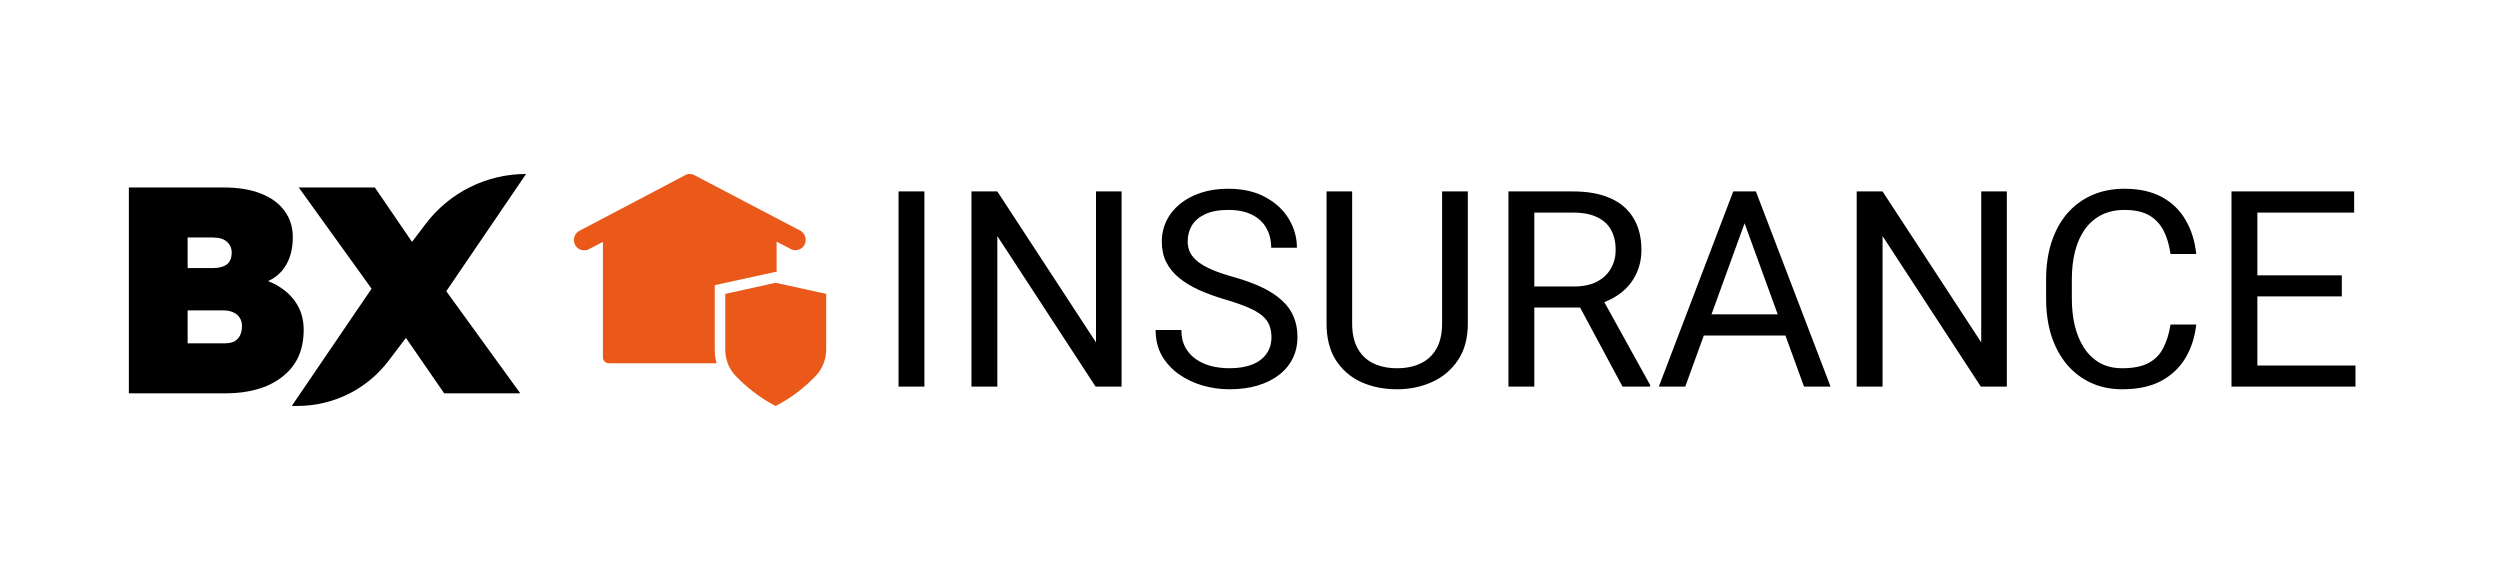 <svg width="194" height="45" viewBox="0 0 194 45" fill="none" xmlns="http://www.w3.org/2000/svg">
<path d="M10 30.521V14.548H17.341C18.496 14.548 19.469 14.707 20.259 15.027C21.065 15.346 21.673 15.795 22.083 16.373C22.509 16.951 22.722 17.628 22.722 18.404C22.722 19.362 22.501 20.153 22.061 20.777C21.635 21.401 21.004 21.819 20.168 22.032L20.1 21.599C20.799 21.766 21.407 22.04 21.924 22.42C22.441 22.785 22.843 23.234 23.132 23.767C23.421 24.299 23.565 24.907 23.565 25.592C23.565 26.429 23.413 27.159 23.109 27.783C22.805 28.391 22.372 28.901 21.81 29.311C21.263 29.722 20.624 30.026 19.895 30.224C19.18 30.422 18.405 30.521 17.569 30.521H10ZM14.56 26.642H17.432C17.721 26.642 17.964 26.596 18.162 26.505C18.36 26.398 18.512 26.246 18.618 26.048C18.724 25.835 18.778 25.584 18.778 25.295C18.778 25.037 18.717 24.824 18.595 24.656C18.489 24.474 18.329 24.337 18.116 24.246C17.904 24.139 17.638 24.086 17.318 24.086H14.56V26.642ZM14.56 20.8H16.498C16.847 20.8 17.128 20.754 17.341 20.663C17.569 20.572 17.729 20.442 17.82 20.275C17.926 20.093 17.98 19.872 17.98 19.613C17.98 19.264 17.858 18.982 17.615 18.769C17.387 18.541 16.999 18.427 16.452 18.427H14.56V20.8Z" fill="black"/>
<path d="M34.469 30.521L29.521 23.356L23.183 14.548H29.088L33.922 21.622L40.373 30.521H34.469ZM34.286 23.105L30 21.37L33.041 17.363C34.888 14.929 37.767 13.5 40.823 13.5L34.286 23.105Z" fill="black"/>
<path d="M29.179 21.895L33.465 23.63L30.151 27.997C28.476 30.204 25.866 31.5 23.097 31.5H22.643L29.179 21.895Z" fill="black"/>
<path d="M60.189 21.943L56.281 22.806V27.137C56.281 27.906 56.564 28.628 57.097 29.177C57.945 30.072 58.933 30.825 60.001 31.406L60.189 31.5L60.377 31.406C61.46 30.825 62.433 30.072 63.296 29.177C63.814 28.628 64.112 27.891 64.112 27.137V22.806L60.189 21.943Z" fill="#EA591A"/>
<path d="M55.45 22.131L60.189 21.096L60.267 21.111V18.757L61.272 19.275C61.397 19.369 61.554 19.416 61.727 19.416C61.978 19.416 62.229 19.291 62.37 19.087C62.496 18.914 62.543 18.695 62.511 18.491C62.48 18.287 62.37 18.098 62.198 17.957L62.182 17.941L53.974 13.641C53.708 13.453 53.347 13.453 53.08 13.641L44.873 17.957L44.857 17.972C44.684 18.098 44.575 18.286 44.543 18.506C44.512 18.71 44.559 18.93 44.684 19.102C44.935 19.448 45.422 19.526 45.783 19.291L46.787 18.773V27.733C46.787 27.984 46.991 28.189 47.242 28.189H55.607C55.513 27.859 55.465 27.514 55.465 27.153V22.131L55.45 22.131Z" fill="#EA591A"/>
<path d="M71.734 14.855V30H69.726V14.855H71.734ZM87.035 14.855V30H85.017L77.393 18.319V30H75.385V14.855H77.393L85.049 26.567V14.855H87.035ZM98.665 26.172C98.665 25.818 98.609 25.506 98.498 25.236C98.394 24.959 98.207 24.709 97.936 24.487C97.673 24.265 97.305 24.053 96.834 23.852C96.369 23.651 95.78 23.447 95.066 23.239C94.317 23.017 93.641 22.771 93.037 22.5C92.434 22.223 91.917 21.907 91.487 21.554C91.057 21.2 90.728 20.794 90.499 20.337C90.27 19.879 90.156 19.355 90.156 18.766C90.156 18.176 90.277 17.632 90.52 17.133C90.763 16.633 91.109 16.2 91.56 15.832C92.018 15.458 92.562 15.167 93.193 14.959C93.824 14.751 94.528 14.647 95.305 14.647C96.442 14.647 97.406 14.865 98.197 15.302C98.994 15.732 99.601 16.297 100.017 16.997C100.433 17.691 100.641 18.433 100.641 19.224H98.644C98.644 18.655 98.522 18.152 98.28 17.715C98.037 17.271 97.67 16.925 97.177 16.675C96.685 16.419 96.061 16.29 95.305 16.29C94.591 16.29 94.001 16.398 93.537 16.613C93.072 16.828 92.725 17.119 92.496 17.486C92.274 17.854 92.163 18.273 92.163 18.745C92.163 19.064 92.229 19.355 92.361 19.619C92.5 19.875 92.711 20.115 92.996 20.337C93.287 20.558 93.654 20.763 94.098 20.95C94.549 21.137 95.086 21.318 95.71 21.491C96.57 21.734 97.312 22.004 97.936 22.302C98.561 22.601 99.074 22.937 99.476 23.311C99.885 23.679 100.187 24.099 100.381 24.57C100.582 25.035 100.683 25.562 100.683 26.151C100.683 26.768 100.558 27.327 100.308 27.826C100.059 28.325 99.701 28.752 99.237 29.105C98.772 29.459 98.214 29.733 97.562 29.927C96.917 30.114 96.196 30.208 95.398 30.208C94.698 30.208 94.008 30.111 93.329 29.917C92.656 29.723 92.042 29.431 91.487 29.043C90.939 28.655 90.499 28.176 90.166 27.608C89.84 27.032 89.677 26.366 89.677 25.61H91.674C91.674 26.131 91.775 26.578 91.976 26.952C92.177 27.32 92.451 27.625 92.798 27.868C93.152 28.11 93.55 28.291 93.994 28.409C94.445 28.519 94.913 28.575 95.398 28.575C96.099 28.575 96.692 28.478 97.177 28.284C97.663 28.09 98.03 27.812 98.28 27.451C98.536 27.091 98.665 26.664 98.665 26.172ZM111.906 14.855H113.904V25.101C113.904 26.238 113.65 27.184 113.144 27.94C112.638 28.696 111.965 29.265 111.126 29.646C110.294 30.021 109.389 30.208 108.411 30.208C107.385 30.208 106.456 30.021 105.624 29.646C104.798 29.265 104.143 28.696 103.658 27.94C103.179 27.184 102.94 26.238 102.94 25.101V14.855H104.927V25.101C104.927 25.891 105.072 26.543 105.364 27.056C105.655 27.569 106.061 27.951 106.581 28.201C107.108 28.45 107.718 28.575 108.411 28.575C109.112 28.575 109.722 28.45 110.242 28.201C110.769 27.951 111.178 27.569 111.47 27.056C111.761 26.543 111.906 25.891 111.906 25.101V14.855ZM117.055 14.855H122.069C123.206 14.855 124.167 15.028 124.951 15.375C125.741 15.722 126.341 16.235 126.75 16.914C127.166 17.587 127.374 18.416 127.374 19.4C127.374 20.094 127.232 20.728 126.948 21.304C126.67 21.873 126.268 22.358 125.741 22.76C125.221 23.155 124.597 23.45 123.869 23.644L123.307 23.863H118.595L118.574 22.23H122.132C122.853 22.23 123.453 22.105 123.931 21.855C124.41 21.599 124.77 21.255 125.013 20.825C125.256 20.395 125.377 19.921 125.377 19.4C125.377 18.818 125.263 18.308 125.034 17.871C124.805 17.434 124.444 17.098 123.952 16.862C123.467 16.62 122.839 16.498 122.069 16.498H119.063V30H117.055V14.855ZM125.908 30L122.225 23.135L124.316 23.124L128.05 29.875V30H125.908ZM135.789 16.197L130.776 30H128.726L134.5 14.855H135.821L135.789 16.197ZM139.992 30L134.968 16.197L134.936 14.855H136.258L142.051 30H139.992ZM139.732 24.393V26.037H131.223V24.393H139.732ZM155.73 14.855V30H153.712L146.087 18.319V30H144.08V14.855H146.087L153.743 26.567V14.855H155.73ZM168.431 25.184H170.428C170.324 26.141 170.05 26.997 169.606 27.753C169.163 28.509 168.535 29.109 167.724 29.553C166.912 29.99 165.9 30.208 164.686 30.208C163.799 30.208 162.991 30.042 162.263 29.709C161.541 29.376 160.921 28.904 160.401 28.294C159.88 27.677 159.478 26.938 159.194 26.078C158.917 25.212 158.778 24.248 158.778 23.187V21.678C158.778 20.617 158.917 19.657 159.194 18.797C159.478 17.93 159.884 17.188 160.411 16.571C160.945 15.954 161.586 15.479 162.335 15.146C163.084 14.813 163.927 14.647 164.863 14.647C166.007 14.647 166.975 14.862 167.765 15.292C168.556 15.722 169.169 16.318 169.606 17.081C170.05 17.837 170.324 18.714 170.428 19.712H168.431C168.334 19.005 168.154 18.398 167.89 17.892C167.626 17.379 167.252 16.984 166.767 16.706C166.281 16.429 165.647 16.29 164.863 16.29C164.19 16.29 163.597 16.419 163.084 16.675C162.578 16.932 162.152 17.296 161.805 17.767C161.465 18.239 161.208 18.804 161.035 19.463C160.862 20.122 160.775 20.853 160.775 21.658V23.187C160.775 23.929 160.851 24.626 161.004 25.277C161.163 25.929 161.403 26.502 161.722 26.994C162.041 27.486 162.446 27.875 162.939 28.159C163.431 28.436 164.014 28.575 164.686 28.575C165.539 28.575 166.219 28.44 166.725 28.169C167.231 27.899 167.613 27.511 167.869 27.004C168.133 26.498 168.32 25.891 168.431 25.184ZM182.786 28.367V30H174.766V28.367H182.786ZM175.171 14.855V30H173.164V14.855H175.171ZM181.725 21.366V23H174.766V21.366H181.725ZM182.682 14.855V16.498H174.766V14.855H182.682Z" fill="black"/>
</svg>
